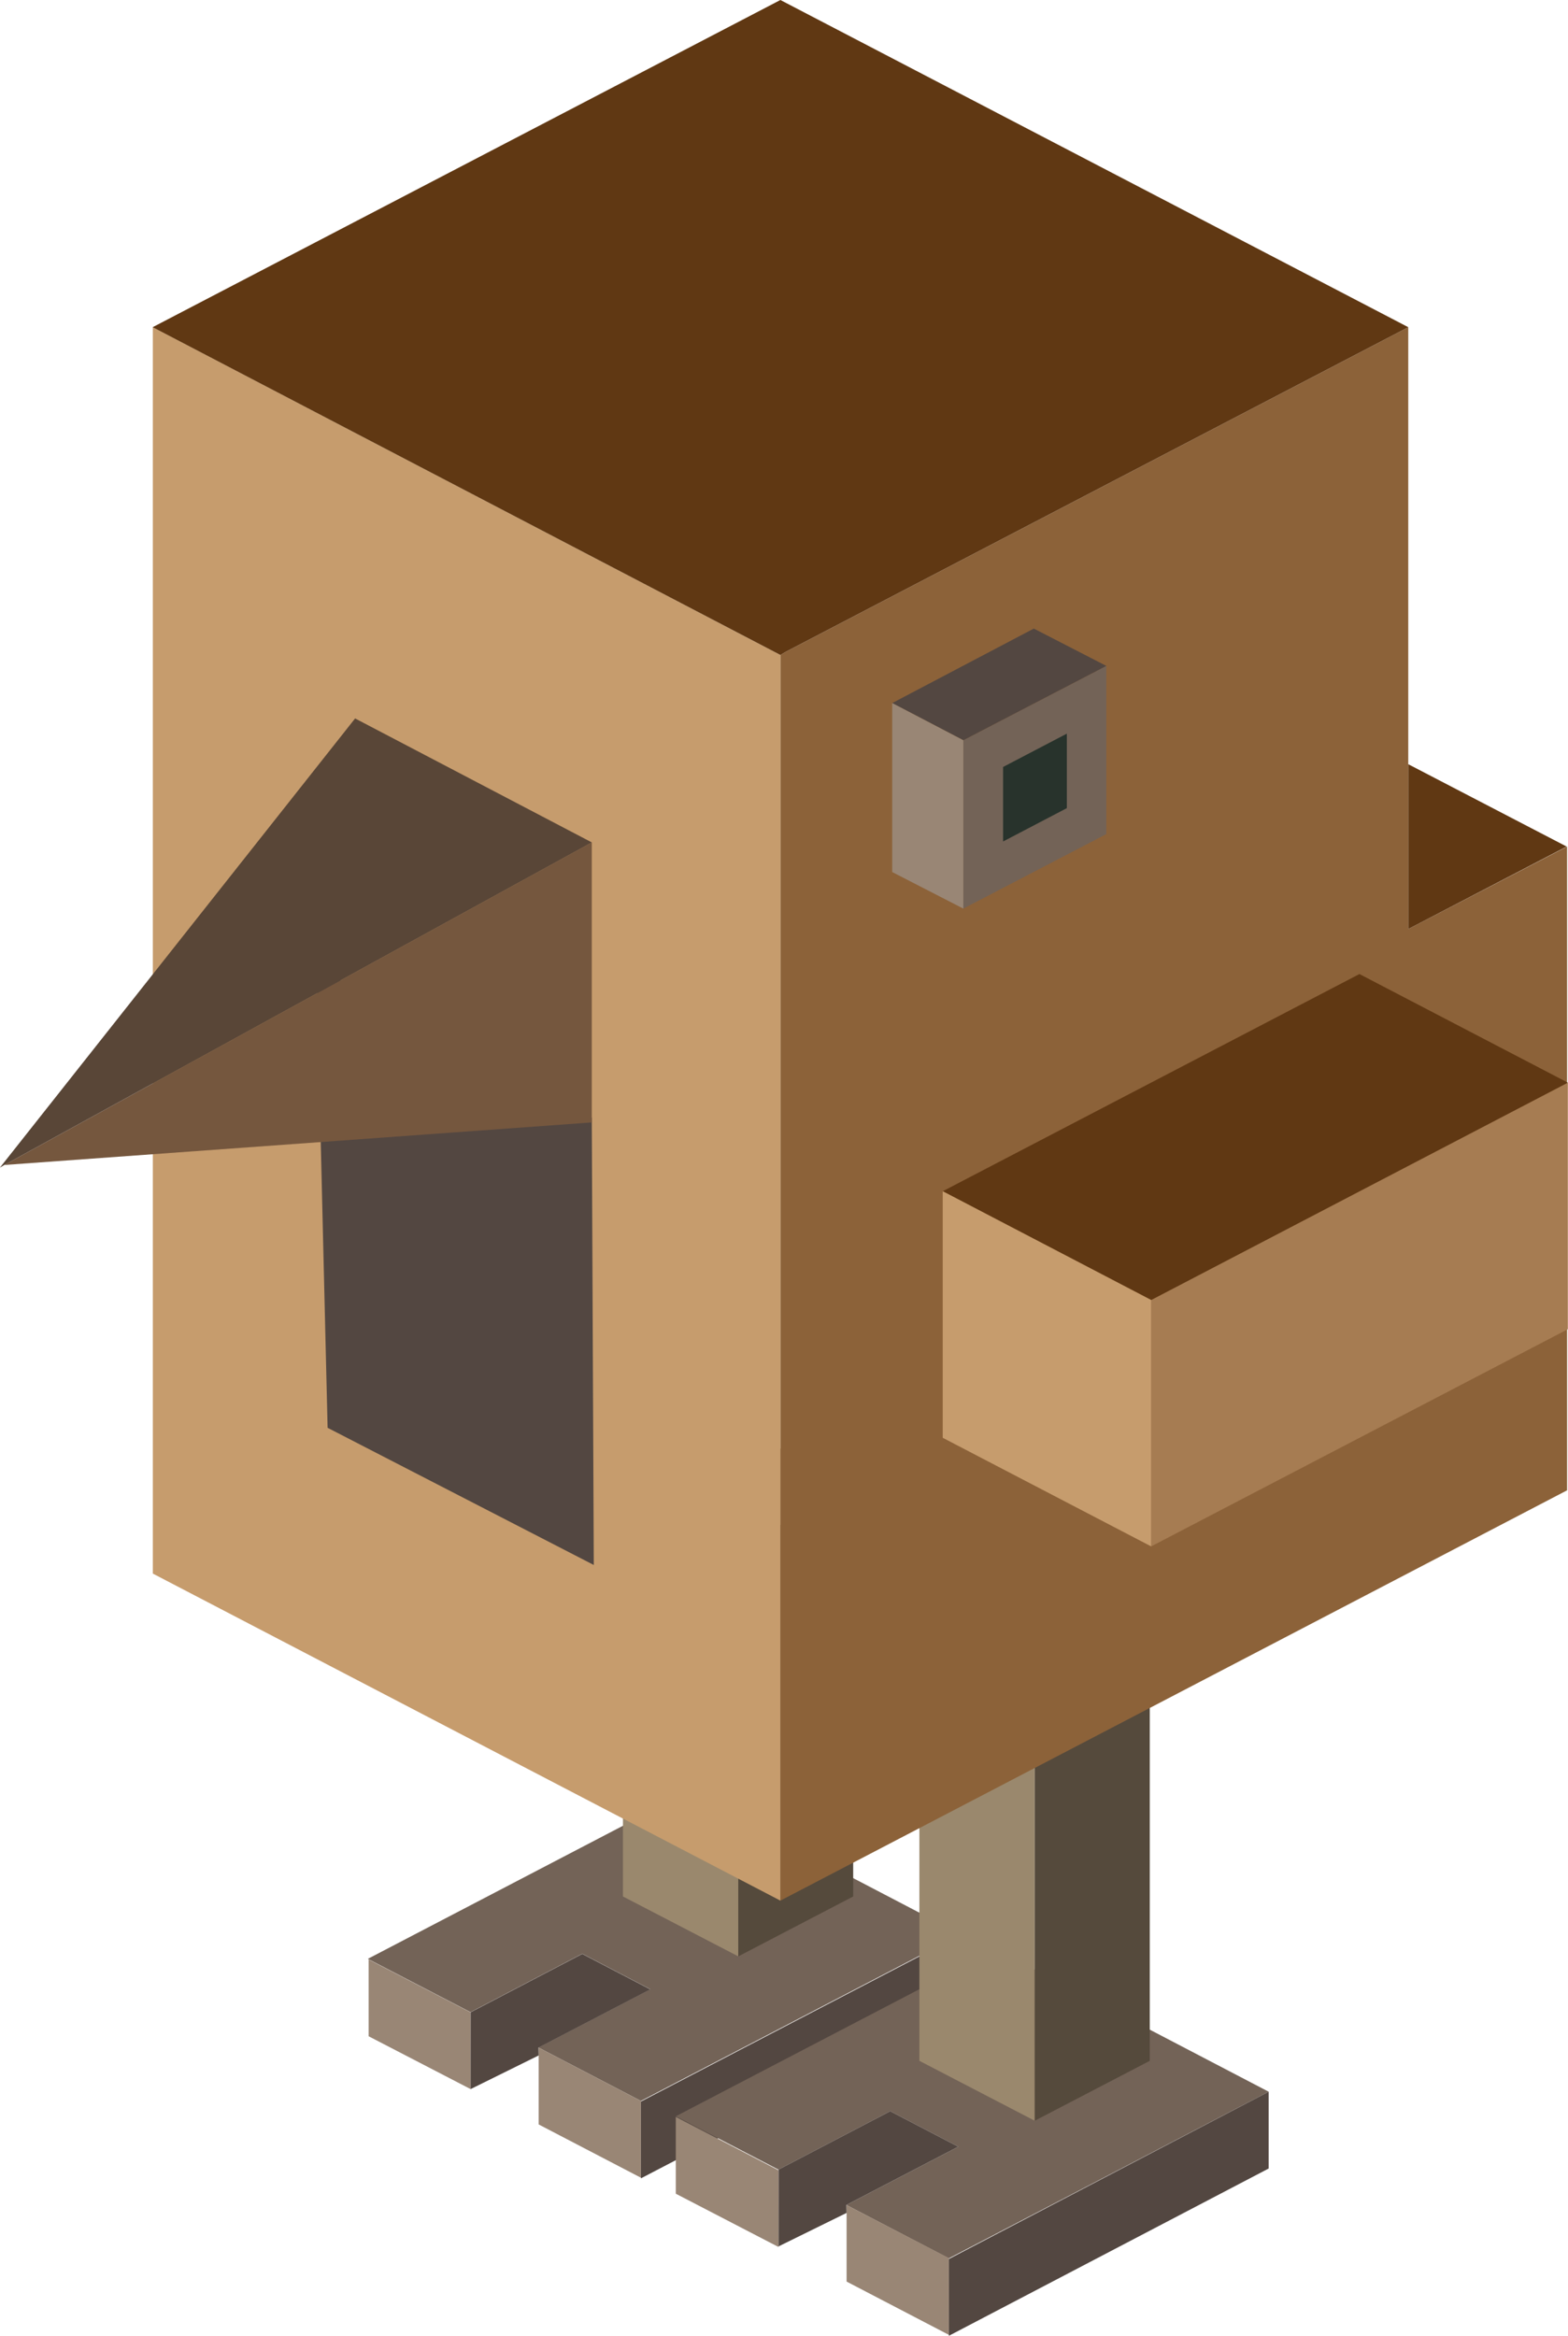 <svg xmlns="http://www.w3.org/2000/svg" viewBox="0 0 102.09 152.06"><defs><style>.cls-1{fill:#736357;}.cls-1,.cls-10,.cls-11,.cls-12,.cls-2,.cls-3,.cls-4,.cls-5,.cls-6,.cls-7,.cls-8,.cls-9{fill-rule:evenodd;}.cls-2{fill:#998675;}.cls-3{fill:#534741;}.cls-4{fill:#9a886d;}.cls-5{fill:#554a3c;}.cls-6{fill:#8c6239;}.cls-7{fill:#c69c6d;}.cls-8{fill:#603813;}.cls-9{fill:#a67c52;}.cls-10{fill:#28332c;}.cls-11{fill:#75573e;}.cls-12{fill:#594637;}</style></defs><title>sparrow</title><g id="Layer_2" data-name="Layer 2"><g id="Layer_2-2" data-name="Layer 2"><polygon class="cls-1" points="23.95 127.52 44.79 116.65 62.55 125.92 41.73 136.77 35.07 133.3 35.06 133.29 42.34 129.5 37.91 127.19 30.64 130.99 30.63 130.99 23.95 127.52"/><path class="cls-2" d="M35.07,133.85v-.55l6.66,3.47v5l-6.66-3.47ZM30.64,136,24,132.56v-5L30.63,131h0Z"/><path class="cls-3" d="M41.73,141.81v-5l20.82-10.85v5Zm-6.66-8L30.64,136v-5l7.27-3.8,4.43,2.31-7.28,3.79h0Z"/><polygon class="cls-1" points="44 137.77 64.84 126.9 82.6 136.17 61.78 147.02 55.12 143.55 55.11 143.54 62.39 139.75 57.96 137.44 50.69 141.24 50.68 141.24 44 137.77"/><path class="cls-2" d="M55.12,144.1v-.55L61.78,147v5l-6.66-3.47Zm-4.43,2.18L44,142.81v-5l6.68,3.47h0Z"/><path class="cls-3" d="M61.78,152.06v-5L82.6,136.17v5Zm-6.66-8-4.43,2.18v-5l7.27-3.8,4.43,2.31-7.28,3.79h0Z"/><polygon class="cls-4" points="55.55 96.78 48.07 100.68 48.07 127.36 40.56 123.46 40.56 96.78 48.07 92.86 55.55 96.78"/><polygon class="cls-5" points="48.07 127.36 48.07 100.68 55.55 96.78 55.55 123.46 48.07 127.36"/><polygon class="cls-4" points="74.86 107.48 67.37 111.38 67.37 138.06 59.86 134.16 59.86 107.48 67.37 103.56 74.86 107.48"/><polygon class="cls-5" points="67.37 138.06 67.37 111.38 74.86 107.48 74.86 134.16 67.37 138.06"/><polygon class="cls-6" points="102.03 55.11 102.03 97.02 50.81 123.73 50.81 42.64 51.16 42.43 91.69 21.3 91.69 49.74 91.69 60.48 102.03 55.11"/><polygon class="cls-7" points="9.95 21.3 50.81 42.64 50.81 123.73 9.95 102.44 9.95 21.3"/><path class="cls-8" d="M9.94,21.3,50.81,0,91.69,21.3,51.16,42.43l-.35.21ZM102,55.11,91.69,60.48V49.75Z"/><polygon class="cls-9" points="74.95 84.63 102.08 70.48 102.08 86.53 74.95 100.67 74.95 84.63"/><polygon class="cls-8" points="74.95 84.63 61.38 77.55 88.51 63.41 102.08 70.48 74.95 84.63"/><polygon class="cls-7" points="61.38 77.55 74.95 84.63 74.95 100.67 61.38 93.6 61.38 77.55"/><polygon class="cls-3" points="21.33 92.95 38.66 101.88 38.53 72.76 20.61 62.99 21.33 92.95"/><polygon class="cls-1" points="72.03 43.35 72.03 54.3 62.72 59.15 62.72 48.19 72.03 43.35"/><polygon class="cls-3" points="72.03 43.35 62.72 48.19 58.09 45.77 67.31 40.92 72.03 43.35"/><polygon class="cls-2" points="62.72 59.15 58.09 56.77 58.09 45.77 62.72 48.19 62.72 59.15"/><polygon class="cls-10" points="69.46 52.61 69.46 47.76 65.31 49.93 65.31 54.78 69.46 52.61"/><polygon class="cls-11" points="38.53 54.84 38.53 73.07 0.28 75.84 38.53 54.84"/><polygon class="cls-12" points="38.53 54.84 0.28 75.84 0.02 76 0 76 0.02 75.98 23.12 46.77 38.53 54.84"/></g></g></svg>
